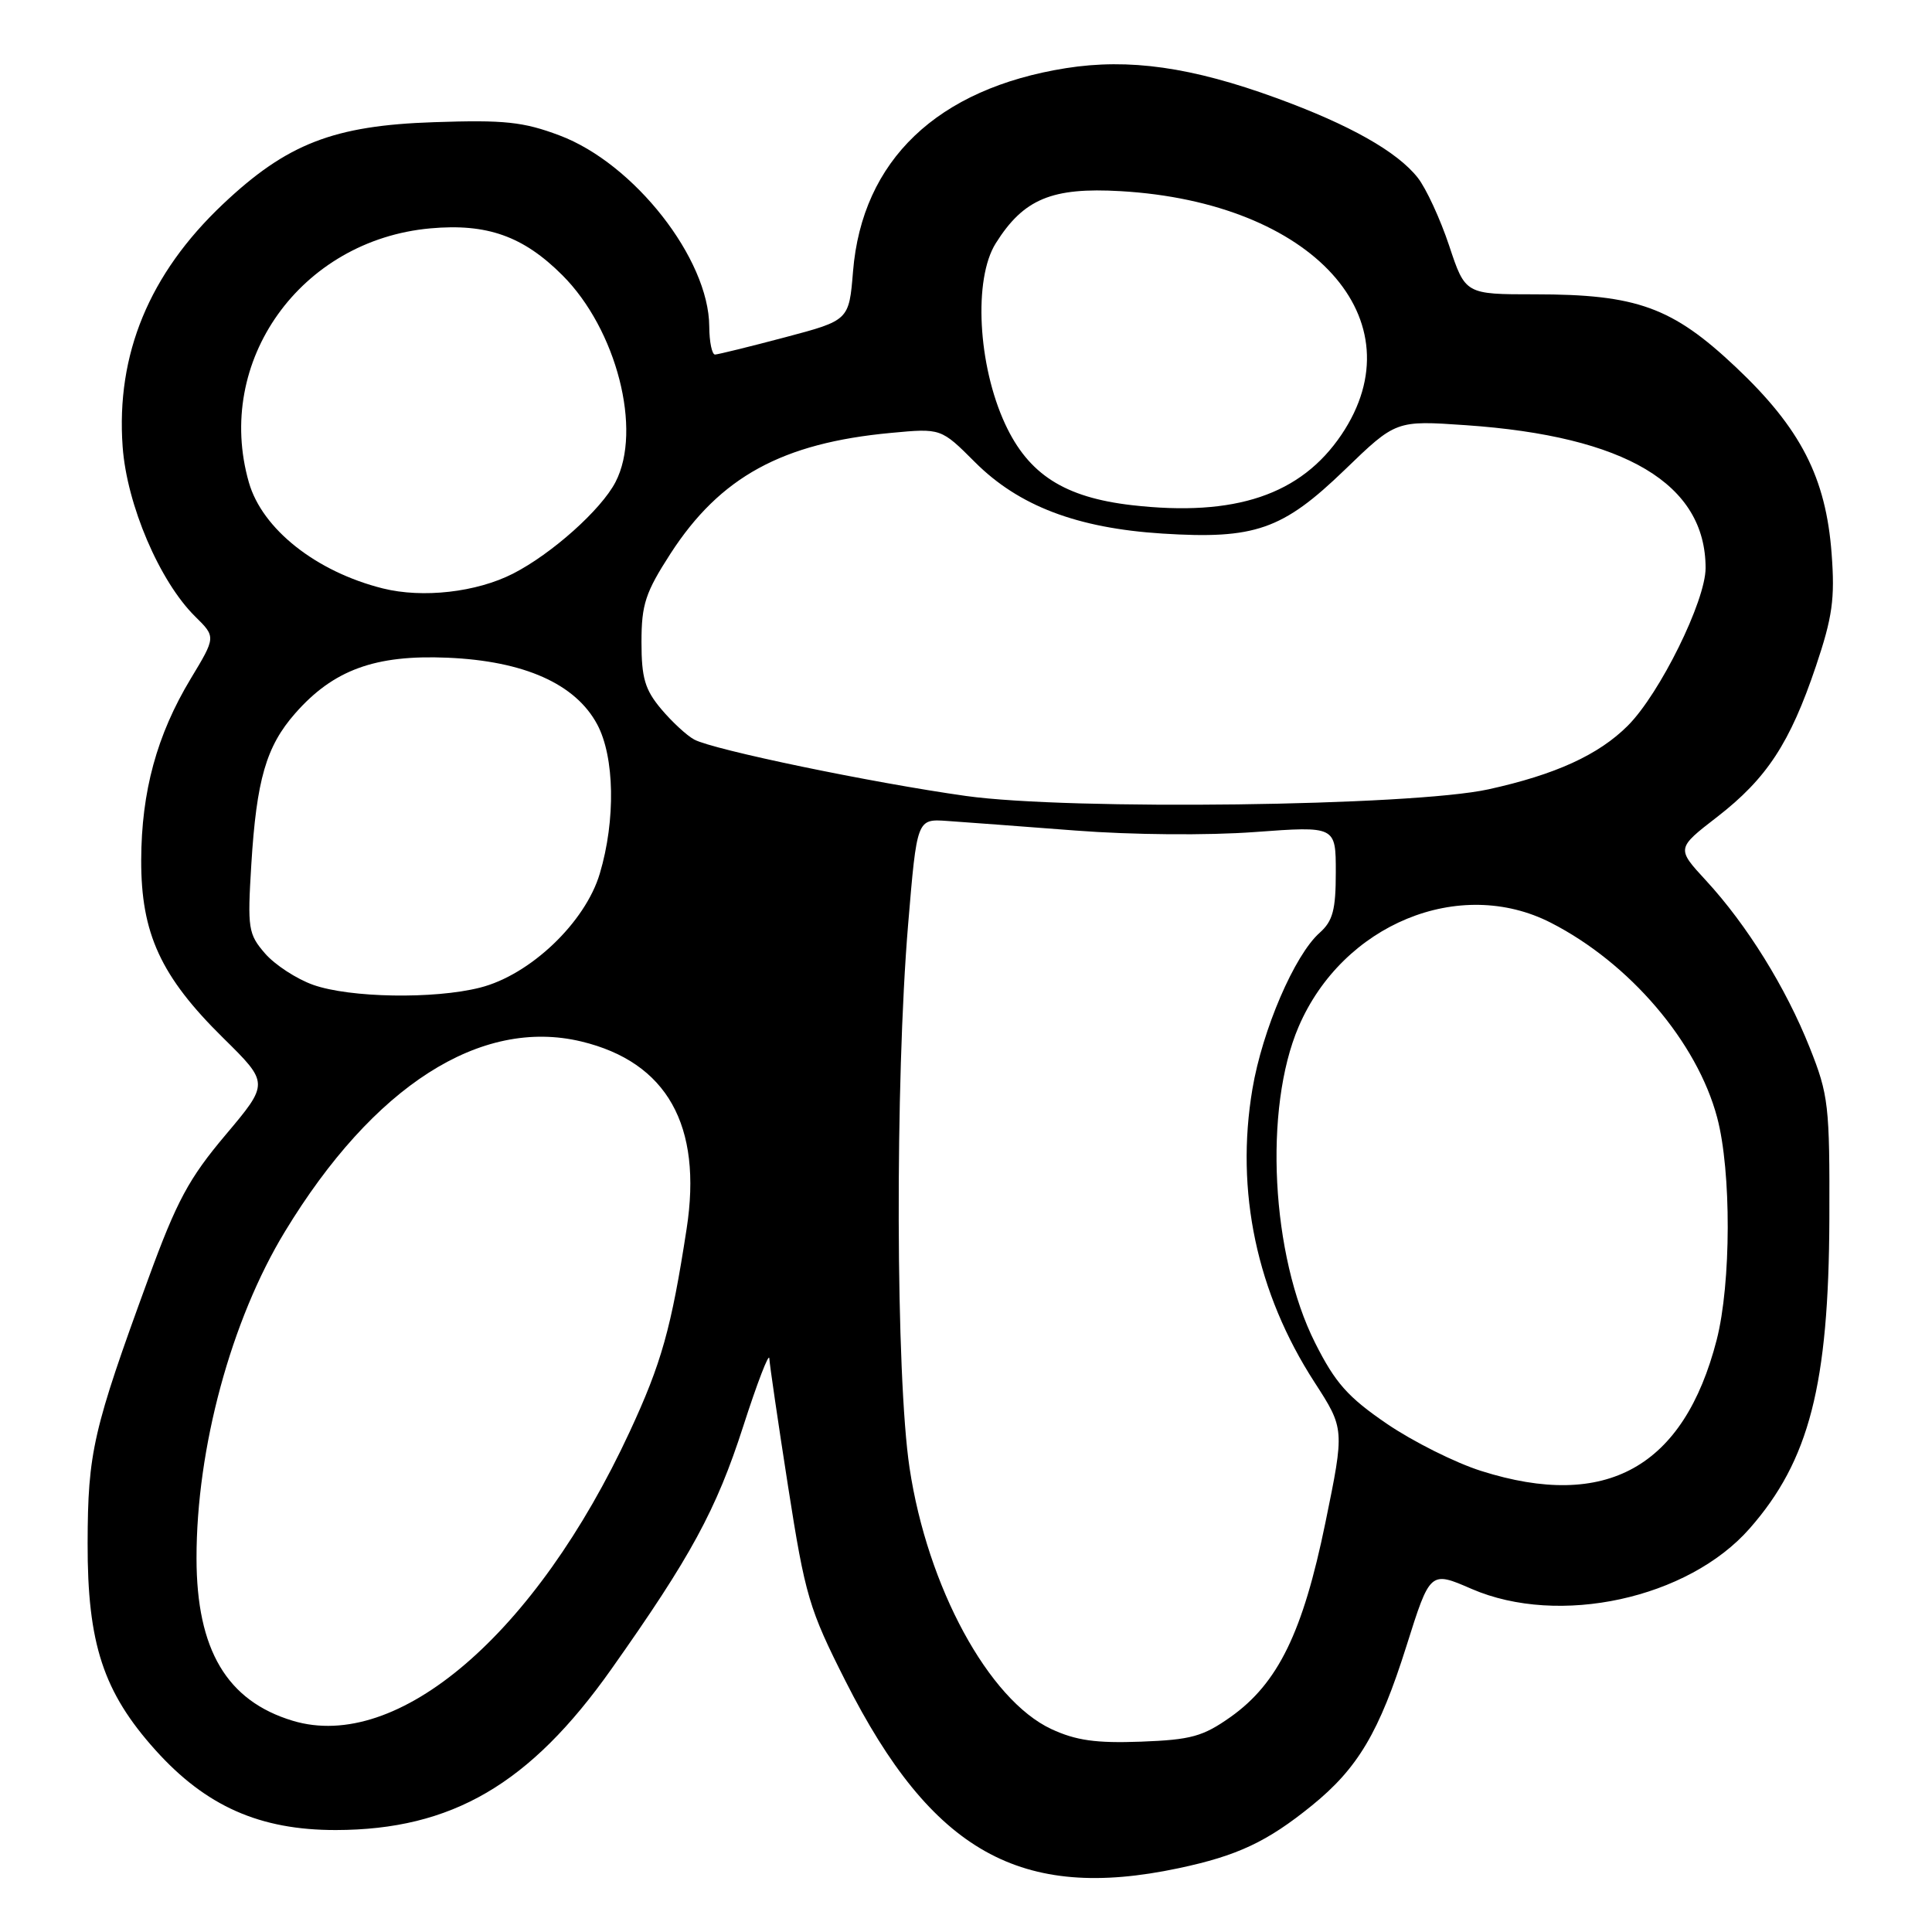 <?xml version="1.0" encoding="UTF-8" standalone="no"?>
<!DOCTYPE svg PUBLIC "-//W3C//DTD SVG 1.1//EN" "http://www.w3.org/Graphics/SVG/1.1/DTD/svg11.dtd" >
<svg xmlns="http://www.w3.org/2000/svg" xmlns:xlink="http://www.w3.org/1999/xlink" version="1.1" viewBox="0 0 256 256">
 <g >
 <path fill="currentColor"
d=" M 156.16 247.55 C 163.96 245.90 167.90 244.05 173.82 239.25 C 179.92 234.31 182.76 229.53 186.36 218.11 C 189.50 208.15 189.50 208.15 195.00 210.54 C 206.56 215.55 223.68 211.83 231.84 202.53 C 239.74 193.54 242.32 183.50 242.40 161.50 C 242.45 146.44 242.30 145.10 239.79 138.80 C 236.63 130.86 231.49 122.57 226.06 116.68 C 222.13 112.42 222.13 112.42 227.54 108.24 C 234.11 103.15 237.19 98.45 240.62 88.27 C 242.81 81.77 243.15 79.33 242.70 73.37 C 241.95 63.28 238.60 56.75 230.00 48.64 C 221.59 40.70 216.89 39.00 203.40 39.00 C 194.16 39.00 194.16 39.00 192.02 32.55 C 190.84 29.01 188.97 24.96 187.86 23.55 C 185.14 20.09 178.83 16.53 169.16 13.00 C 157.88 8.88 149.61 7.71 141.25 9.03 C 124.19 11.74 114.23 21.24 113.03 35.97 C 112.50 42.45 112.50 42.45 104.00 44.70 C 99.33 45.94 95.16 46.96 94.75 46.98 C 94.34 46.99 93.99 45.31 93.98 43.25 C 93.93 34.29 84.02 21.65 74.13 17.94 C 69.34 16.14 66.85 15.87 57.50 16.19 C 44.20 16.63 38.01 19.04 29.52 27.07 C 19.78 36.28 15.37 46.95 16.25 59.18 C 16.80 66.87 21.14 77.04 25.87 81.70 C 28.61 84.40 28.61 84.40 25.26 89.95 C 20.78 97.39 18.74 104.87 18.71 113.96 C 18.68 123.69 21.30 129.38 29.56 137.52 C 35.66 143.53 35.66 143.53 29.89 150.38 C 25.03 156.14 23.42 159.13 19.68 169.36 C 12.31 189.50 11.64 192.41 11.61 204.50 C 11.58 217.79 13.69 224.21 20.60 231.90 C 27.29 239.34 34.43 242.50 44.50 242.49 C 59.88 242.46 70.22 236.42 81.00 221.18 C 91.54 206.27 94.90 200.10 98.48 189.00 C 100.34 183.22 101.90 179.18 101.94 180.00 C 101.98 180.82 103.10 188.47 104.43 197.00 C 106.69 211.46 107.20 213.19 112.05 222.78 C 123.47 245.37 135.25 251.99 156.16 247.55 Z  M 139.31 229.11 C 131.01 225.24 122.89 210.29 120.52 194.50 C 118.69 182.37 118.59 143.36 120.33 122.50 C 121.50 108.50 121.50 108.50 125.50 108.78 C 127.70 108.93 135.35 109.50 142.50 110.05 C 150.00 110.63 160.05 110.71 166.25 110.25 C 177.00 109.46 177.00 109.46 177.00 115.57 C 177.00 120.56 176.61 122.04 174.86 123.60 C 171.53 126.55 167.27 136.47 165.95 144.31 C 163.67 157.83 166.52 171.31 174.17 183.14 C 178.17 189.33 178.17 189.33 175.62 201.77 C 172.64 216.29 169.35 223.04 163.07 227.50 C 159.39 230.10 157.83 230.53 151.17 230.78 C 145.22 231.00 142.56 230.62 139.31 229.11 Z  M 38.79 228.01 C 30.06 225.38 26.05 218.61 26.04 206.50 C 26.02 191.92 30.62 174.92 37.76 163.18 C 49.47 143.90 63.67 134.80 77.02 138.00 C 88.38 140.73 93.10 149.12 90.98 162.83 C 88.95 176.02 87.65 180.64 83.43 189.73 C 70.99 216.53 52.71 232.21 38.79 228.01 Z  M 196.27 194.91 C 192.84 193.83 187.22 191.01 183.77 188.66 C 178.60 185.13 176.93 183.25 174.26 177.94 C 168.43 166.37 167.42 146.88 172.08 136.03 C 177.92 122.46 193.40 116.08 205.50 122.27 C 215.93 127.60 224.87 138.07 227.53 148.07 C 229.43 155.19 229.39 170.05 227.47 177.54 C 223.12 194.43 212.83 200.16 196.27 194.91 Z  M 41.50 130.50 C 39.30 129.72 36.43 127.85 35.12 126.34 C 32.89 123.76 32.78 123.04 33.30 114.55 C 33.99 103.33 35.27 98.90 39.10 94.54 C 44.17 88.76 49.70 86.74 59.30 87.15 C 69.45 87.58 76.25 90.61 79.13 95.98 C 81.44 100.28 81.59 108.66 79.48 115.74 C 77.56 122.23 70.24 129.20 63.59 130.87 C 57.50 132.41 46.36 132.22 41.50 130.50 Z  M 128.00 105.47 C 115.60 103.73 94.55 99.36 92.00 98.00 C 91.02 97.48 89.04 95.65 87.61 93.95 C 85.46 91.39 85.00 89.84 85.00 85.08 C 85.00 80.08 85.52 78.51 88.85 73.35 C 95.42 63.20 103.63 58.70 118.07 57.36 C 124.69 56.74 124.69 56.74 129.19 61.24 C 134.99 67.04 142.71 69.98 154.00 70.70 C 166.29 71.48 169.95 70.20 178.18 62.26 C 184.97 55.70 184.97 55.70 194.24 56.34 C 215.40 57.80 226.00 64.12 226.00 75.27 C 226.00 79.62 219.94 91.90 215.70 96.15 C 211.82 100.03 206.10 102.64 197.23 104.59 C 187.10 106.82 141.72 107.39 128.00 105.47 Z  M 50.73 77.97 C 41.90 75.76 34.75 70.11 32.98 63.93 C 28.37 47.87 39.83 31.82 57.02 30.26 C 64.53 29.58 69.34 31.29 74.52 36.47 C 81.70 43.64 85.13 56.99 81.56 63.87 C 79.67 67.53 73.11 73.39 67.98 76.01 C 63.14 78.48 56.02 79.29 50.73 77.97 Z  M 150.00 66.94 C 141.05 65.91 136.29 62.87 133.19 56.19 C 129.57 48.38 128.97 36.98 131.94 32.24 C 135.63 26.36 139.37 24.80 148.50 25.33 C 173.94 26.81 188.02 42.35 177.75 57.60 C 172.37 65.57 163.67 68.50 150.00 66.94 Z "/>
</g>
</svg>